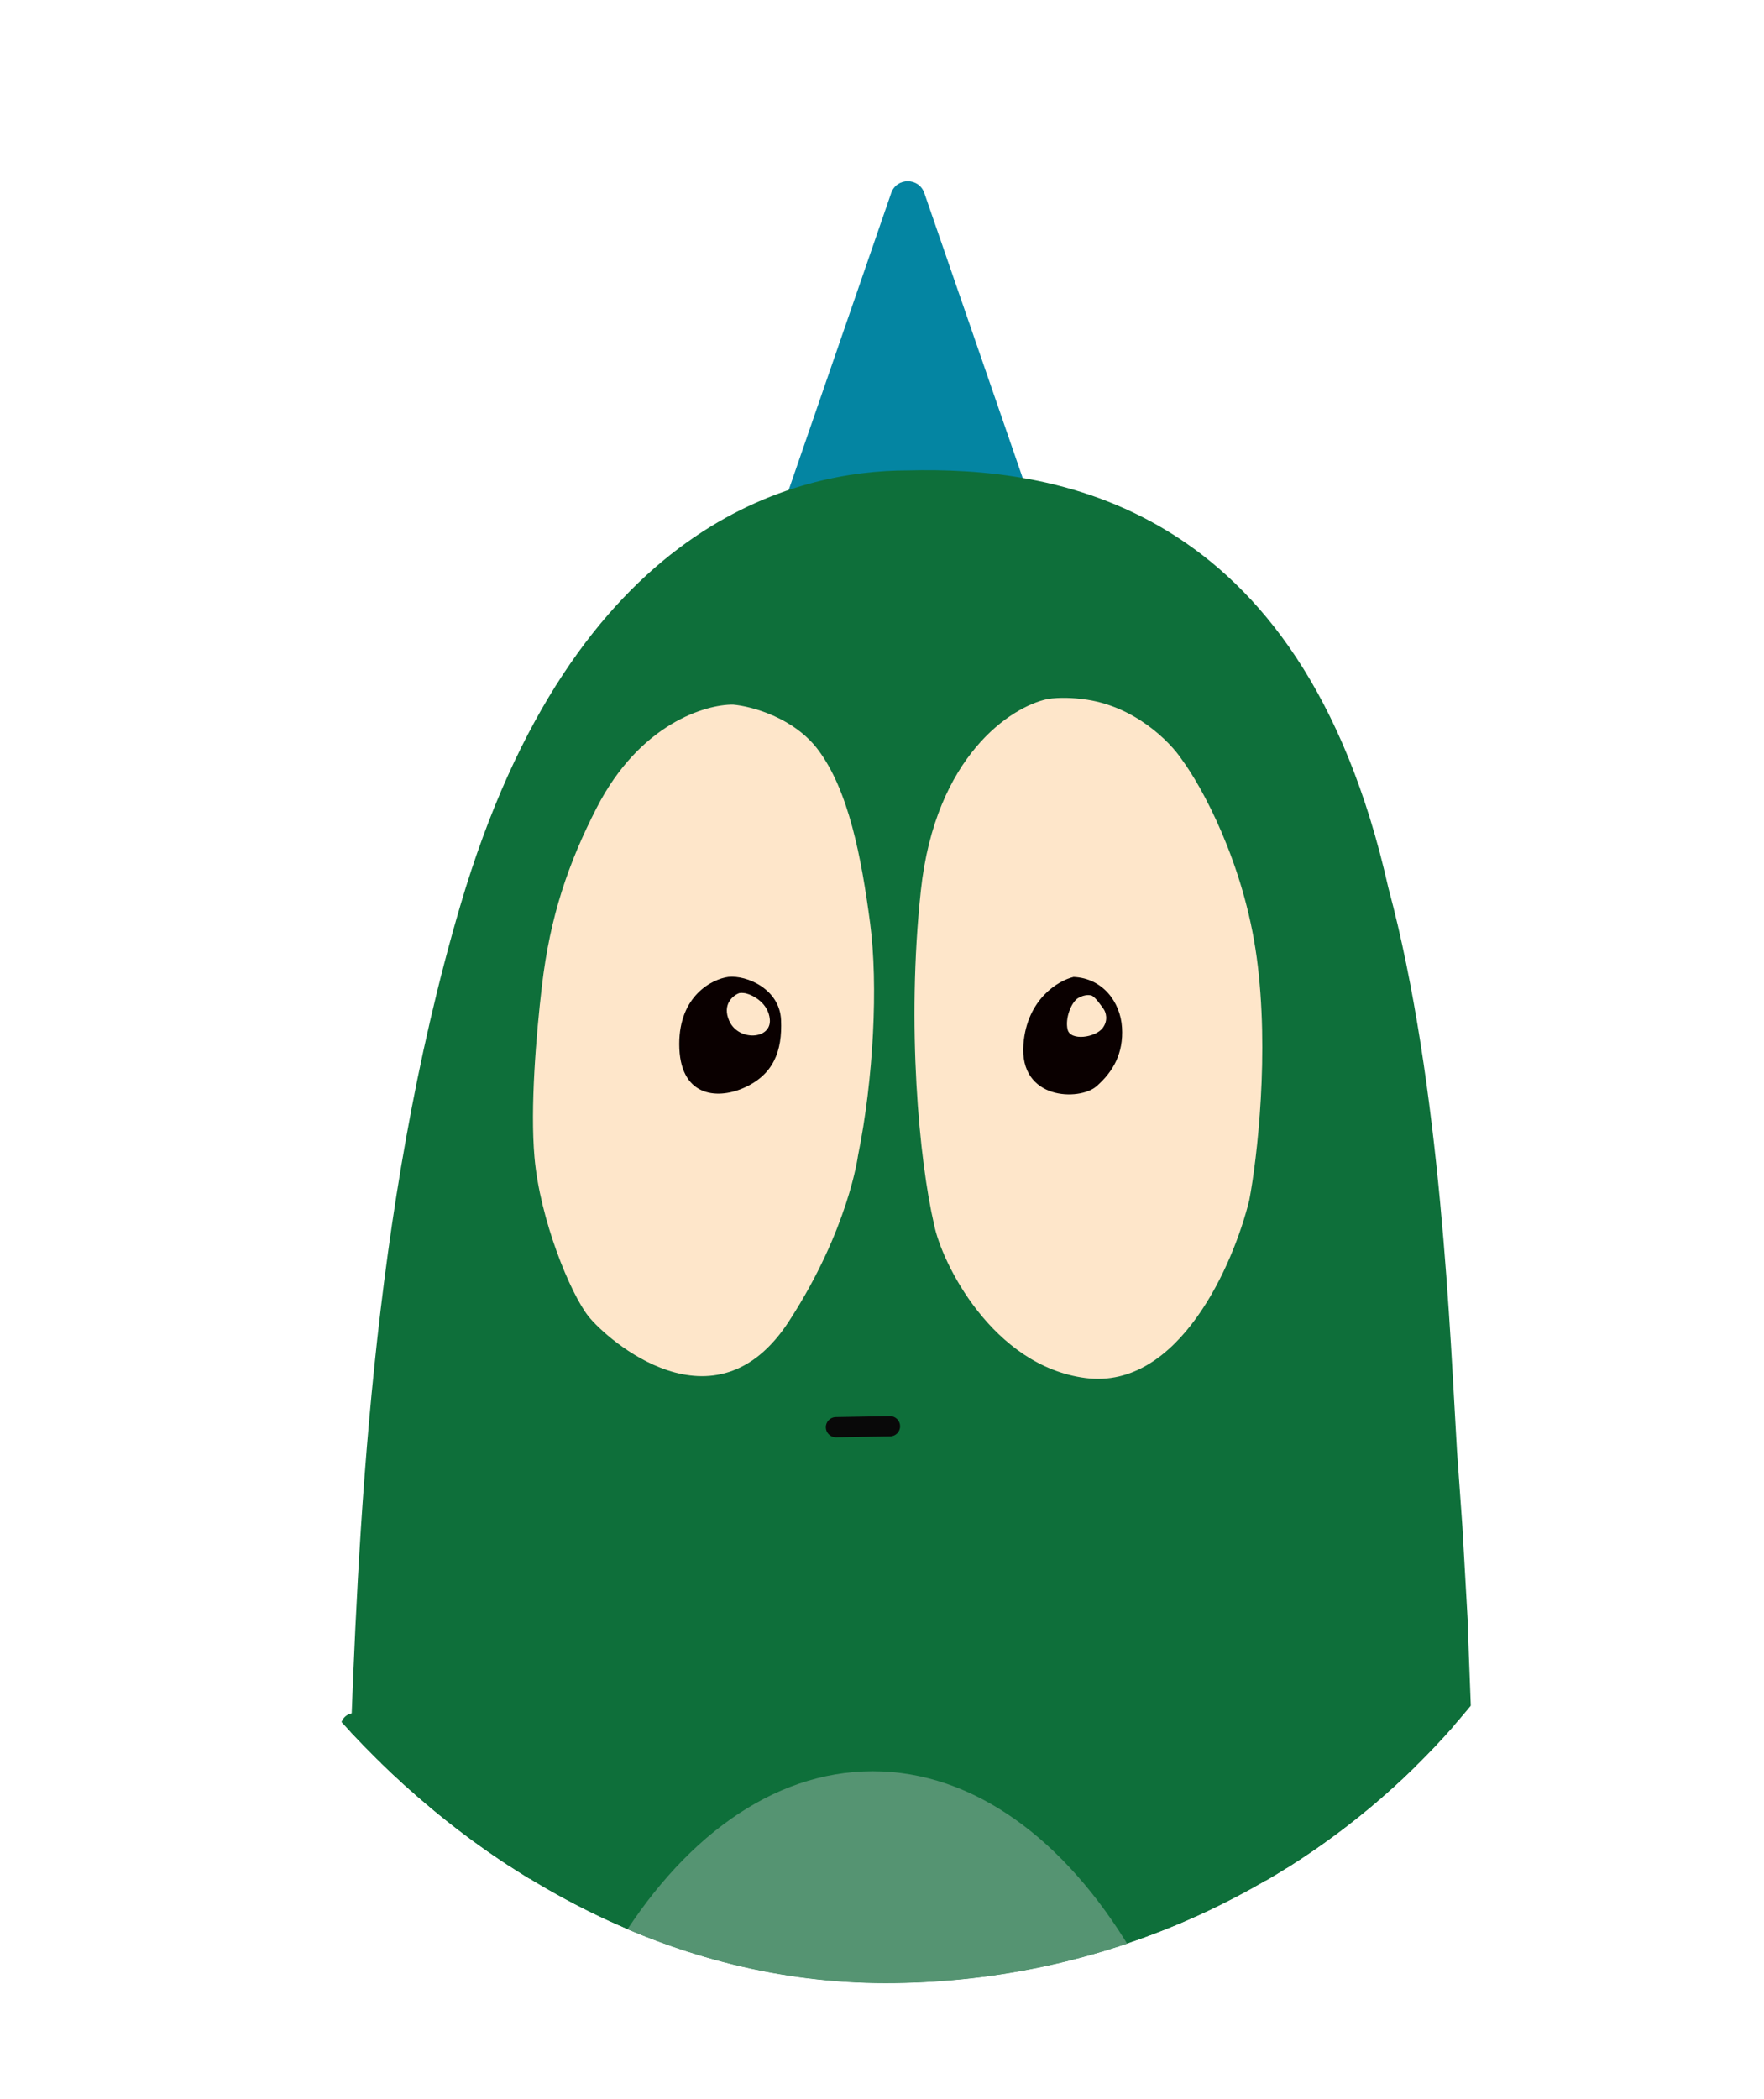 <svg width="137" height="163" viewBox="0 0 137 163" fill="none" xmlns="http://www.w3.org/2000/svg">
<g filter="url(#filter0_dd_377_1753)">
<g clip-path="url(#clip0_377_1753)">
<g clip-path="url(#clip1_377_1753)">
<path d="M69.214 13.726C69.636 12.504 71.365 12.504 71.787 13.726L81.211 41.018C81.516 41.902 80.86 42.823 79.925 42.823H61.077C60.142 42.823 59.485 41.902 59.791 41.018L69.214 13.726Z" fill="#0485A2"/>
<g filter="url(#filter1_dd_377_1753)">
<path fill-rule="evenodd" clip-rule="evenodd" d="M69.239 32.738C60.812 32.738 43.331 36.486 34.485 66.534C27.494 90.281 26.545 115.884 25.902 133.213C25.726 137.954 25.573 142.076 25.326 145.371L24.75 209.968C24.785 217.629 26.896 232.949 35.061 232.949C36.352 233.001 39.007 233.127 39.3 233.211C39.519 233.273 39.499 233.359 39.474 233.463C39.466 233.499 39.458 233.537 39.458 233.577L39.405 234.415C39.405 234.6 39.401 234.794 39.395 235.011C39.383 235.529 39.368 236.177 39.405 237.137C39.468 238.766 39.51 239.807 43.278 239.807H65.889C67.32 239.824 69.033 238.184 69.033 236.823C69.033 236.089 69.017 235.446 69.002 234.854C68.989 234.348 68.977 233.878 68.977 233.421C68.977 233.394 68.976 233.367 68.975 233.341C68.965 233.155 68.957 232.98 69.396 233.054C69.898 233.138 72.641 233.089 73.949 233.054H81.748C82.027 233.037 82.554 233.127 82.428 233.63V236.823C82.428 237.835 83.098 239.849 85.778 239.807C88.458 239.765 98.305 239.79 102.893 239.807C104.045 239.772 106.358 238.928 106.4 235.829V233.002C106.417 232.932 106.494 232.793 106.662 232.793C106.829 232.793 110.639 231.815 112.524 231.327C113.204 231.117 115.266 230.321 115.35 229.86C115.795 227.413 116.173 207.624 115.35 184.736C114.536 162.096 113.989 151.024 113.256 136.471C113.256 135.683 112.73 123.024 112.733 122.18L112.314 114.747L111.896 108.884C111.372 100.299 110.692 80.459 106.557 65.121C99.778 34.916 80.282 32.456 69.239 32.738Z" fill="#0E6F3A"/>
</g>
<path d="M46.339 61.461C49.71 54.889 54.832 53.431 56.93 53.448C58.346 53.571 61.651 54.443 63.539 56.957C65.899 60.099 66.896 65.259 67.577 70.416C68.207 75.181 67.85 82.513 66.633 88.483C66.633 88.483 65.899 94.192 61.283 101.314C55.514 110.217 47.122 102.728 45.706 100.947C44.29 99.167 41.93 93.406 41.51 88.588C41.175 84.734 41.632 79.162 42.087 75.286C42.72 69.892 44.136 65.755 46.339 61.461Z" fill="#FEE6CA"/>
<path d="M71.517 67.885C72.647 57.415 78.539 53.611 81.344 53.017C82.306 52.85 83.557 52.947 84.062 53.017C88.077 53.478 90.893 56.35 91.799 57.729C93.314 59.771 96.597 65.697 97.601 73.068C98.605 80.439 97.636 88.704 97.026 91.915C95.806 96.906 91.558 106.657 84.324 105.735C77.09 104.814 73.119 96.761 72.544 93.812C71.394 88.89 70.388 78.356 71.517 67.885Z" fill="#FEE6CA"/>
<path d="M56.575 74.588C57.997 74.442 60.555 75.527 60.66 77.935C60.764 80.343 60.084 82.215 57.69 83.239C55.654 84.109 52.755 83.885 52.754 79.799C52.754 76.055 55.292 74.759 56.575 74.588ZM83.381 74.592C85.63 74.69 87.017 76.527 87.14 78.518C87.262 80.508 86.466 81.936 85.158 83.081C83.85 84.225 79.136 84.176 79.484 79.803C79.763 76.304 82.198 74.871 83.381 74.592ZM57.937 75.869C57.833 75.847 57.583 75.812 57.413 75.847C56.916 76.034 56.065 76.728 56.638 78.007C57.354 79.606 59.928 79.457 59.788 77.884C59.675 76.625 58.507 76.016 57.937 75.869ZM84.814 76.051C84.659 75.992 84.29 75.928 83.759 76.215C83.222 76.504 82.695 77.788 82.917 78.685C83.14 79.583 85.091 79.303 85.649 78.543C86.094 77.936 85.877 77.317 85.712 77.083C85.515 76.814 85.121 76.222 84.814 76.051Z" fill="#0A0000"/>
<path d="M30.12 134.653C30.411 134.115 31.1 133.939 31.613 134.273L42.152 141.139C42.636 141.455 42.773 142.103 42.458 142.588L18.236 179.77C17.726 180.552 16.527 180.328 16.334 179.415L13.495 165.966C13.444 165.723 13.481 165.47 13.598 165.252L30.12 134.653Z" fill="#0E6F3A"/>
<path d="M40.8 141.532C41.097 141.051 40.958 140.421 40.486 140.109L28.087 131.924C27.544 131.565 26.81 131.783 26.55 132.38L8.289 174.375C7.919 175.227 8.759 176.103 9.625 175.769L22.507 170.81C22.721 170.728 22.902 170.578 23.022 170.382L40.8 141.532Z" fill="#0E6F3A"/>
<path d="M109.238 134.696C108.947 134.157 108.258 133.982 107.745 134.317L97.206 141.182C96.722 141.498 96.585 142.146 96.9 142.631L121.123 179.813C121.632 180.595 122.832 180.371 123.024 179.458L125.863 166.009C125.914 165.766 125.878 165.514 125.76 165.295L109.238 134.696Z" fill="#0E6F3A"/>
<path d="M98.558 141.576C98.261 141.095 98.401 140.465 98.873 140.153L111.272 131.967C111.814 131.609 112.549 131.827 112.808 132.424L131.07 174.419C131.44 175.271 130.6 176.147 129.733 175.813L116.851 170.854C116.638 170.772 116.456 170.622 116.337 170.426L98.558 141.576Z" fill="#0E6F3A"/>
<path d="M69.108 108.692C69.541 108.684 69.899 109.029 69.906 109.463C69.914 109.896 69.569 110.254 69.135 110.262L64.936 110.336L64.855 110.333C64.459 110.3 64.144 109.971 64.137 109.564C64.129 109.131 64.475 108.773 64.908 108.766L69.108 108.692Z" fill="#090909"/>
<path d="M96.151 183.669C96.151 209.849 83.553 219.078 67.883 219.078C52.214 219.078 39.406 209.849 39.406 183.669C39.406 157.488 52.109 136.264 67.779 136.264C83.449 136.264 96.151 157.488 96.151 183.669Z" fill="#559472"/>
</g>
</g>
</g>
<defs>
<filter id="filter0_dd_377_1753" x="0.53" y="-5.47" width="136.472" height="167.654" filterUnits="userSpaceOnUse" color-interpolation-filters="sRGB">
<feFlood flood-opacity="0" result="BackgroundImageFix"/>
<feColorMatrix in="SourceAlpha" type="matrix" values="0 0 0 0 0 0 0 0 0 0 0 0 0 0 0 0 0 0 127 0" result="hardAlpha"/>
<feOffset dy="1.263"/>
<feGaussianBlur stdDeviation="3.157"/>
<feComposite in2="hardAlpha" operator="out"/>
<feColorMatrix type="matrix" values="0 0 0 0 0.055 0 0 0 0 0.435 0 0 0 0 0.227 0 0 0 0.1 0"/>
<feBlend mode="normal" in2="BackgroundImageFix" result="effect1_dropShadow_377_1753"/>
<feColorMatrix in="SourceAlpha" type="matrix" values="0 0 0 0 0 0 0 0 0 0 0 0 0 0 0 0 0 0 127 0" result="hardAlpha"/>
<feOffset/>
<feGaussianBlur stdDeviation="4.735"/>
<feComposite in2="hardAlpha" operator="out"/>
<feColorMatrix type="matrix" values="0 0 0 0 0 0 0 0 0 1 0 0 0 0 0.05 0 0 0 0.18 0"/>
<feBlend mode="normal" in2="effect1_dropShadow_377_1753" result="effect2_dropShadow_377_1753"/>
<feBlend mode="normal" in="SourceGraphic" in2="effect2_dropShadow_377_1753" result="shape"/>
</filter>
<filter id="filter1_dd_377_1753" x="17.174" y="27.668" width="107.501" height="219.716" filterUnits="userSpaceOnUse" color-interpolation-filters="sRGB">
<feFlood flood-opacity="0" result="BackgroundImageFix"/>
<feColorMatrix in="SourceAlpha" type="matrix" values="0 0 0 0 0 0 0 0 0 0 0 0 0 0 0 0 0 0 127 0" result="hardAlpha"/>
<feOffset dx="-1.263" dy="1.263"/>
<feGaussianBlur stdDeviation="3.157"/>
<feComposite in2="hardAlpha" operator="out"/>
<feColorMatrix type="matrix" values="0 0 0 0 0.055 0 0 0 0 0.435 0 0 0 0 0.227 0 0 0 0.1 0"/>
<feBlend mode="normal" in2="BackgroundImageFix" result="effect1_dropShadow_377_1753"/>
<feColorMatrix in="SourceAlpha" type="matrix" values="0 0 0 0 0 0 0 0 0 0 0 0 0 0 0 0 0 0 127 0" result="hardAlpha"/>
<feOffset dx="2.525" dy="1.263"/>
<feGaussianBlur stdDeviation="3.157"/>
<feComposite in2="hardAlpha" operator="out"/>
<feColorMatrix type="matrix" values="0 0 0 0 0.055 0 0 0 0 0.435 0 0 0 0 0.227 0 0 0 0.1 0"/>
<feBlend mode="normal" in2="effect1_dropShadow_377_1753" result="effect2_dropShadow_377_1753"/>
<feBlend mode="normal" in="SourceGraphic" in2="effect2_dropShadow_377_1753" result="shape"/>
</filter>
<clipPath id="clip0_377_1753">
<rect x="10" y="4" width="117.532" height="148.714" rx="58.766" fill="white"/>
</clipPath>
<clipPath id="clip1_377_1753">
<rect width="209" height="176" fill="white" transform="translate(-35 10)"/>
</clipPath>
</defs>
</svg>
